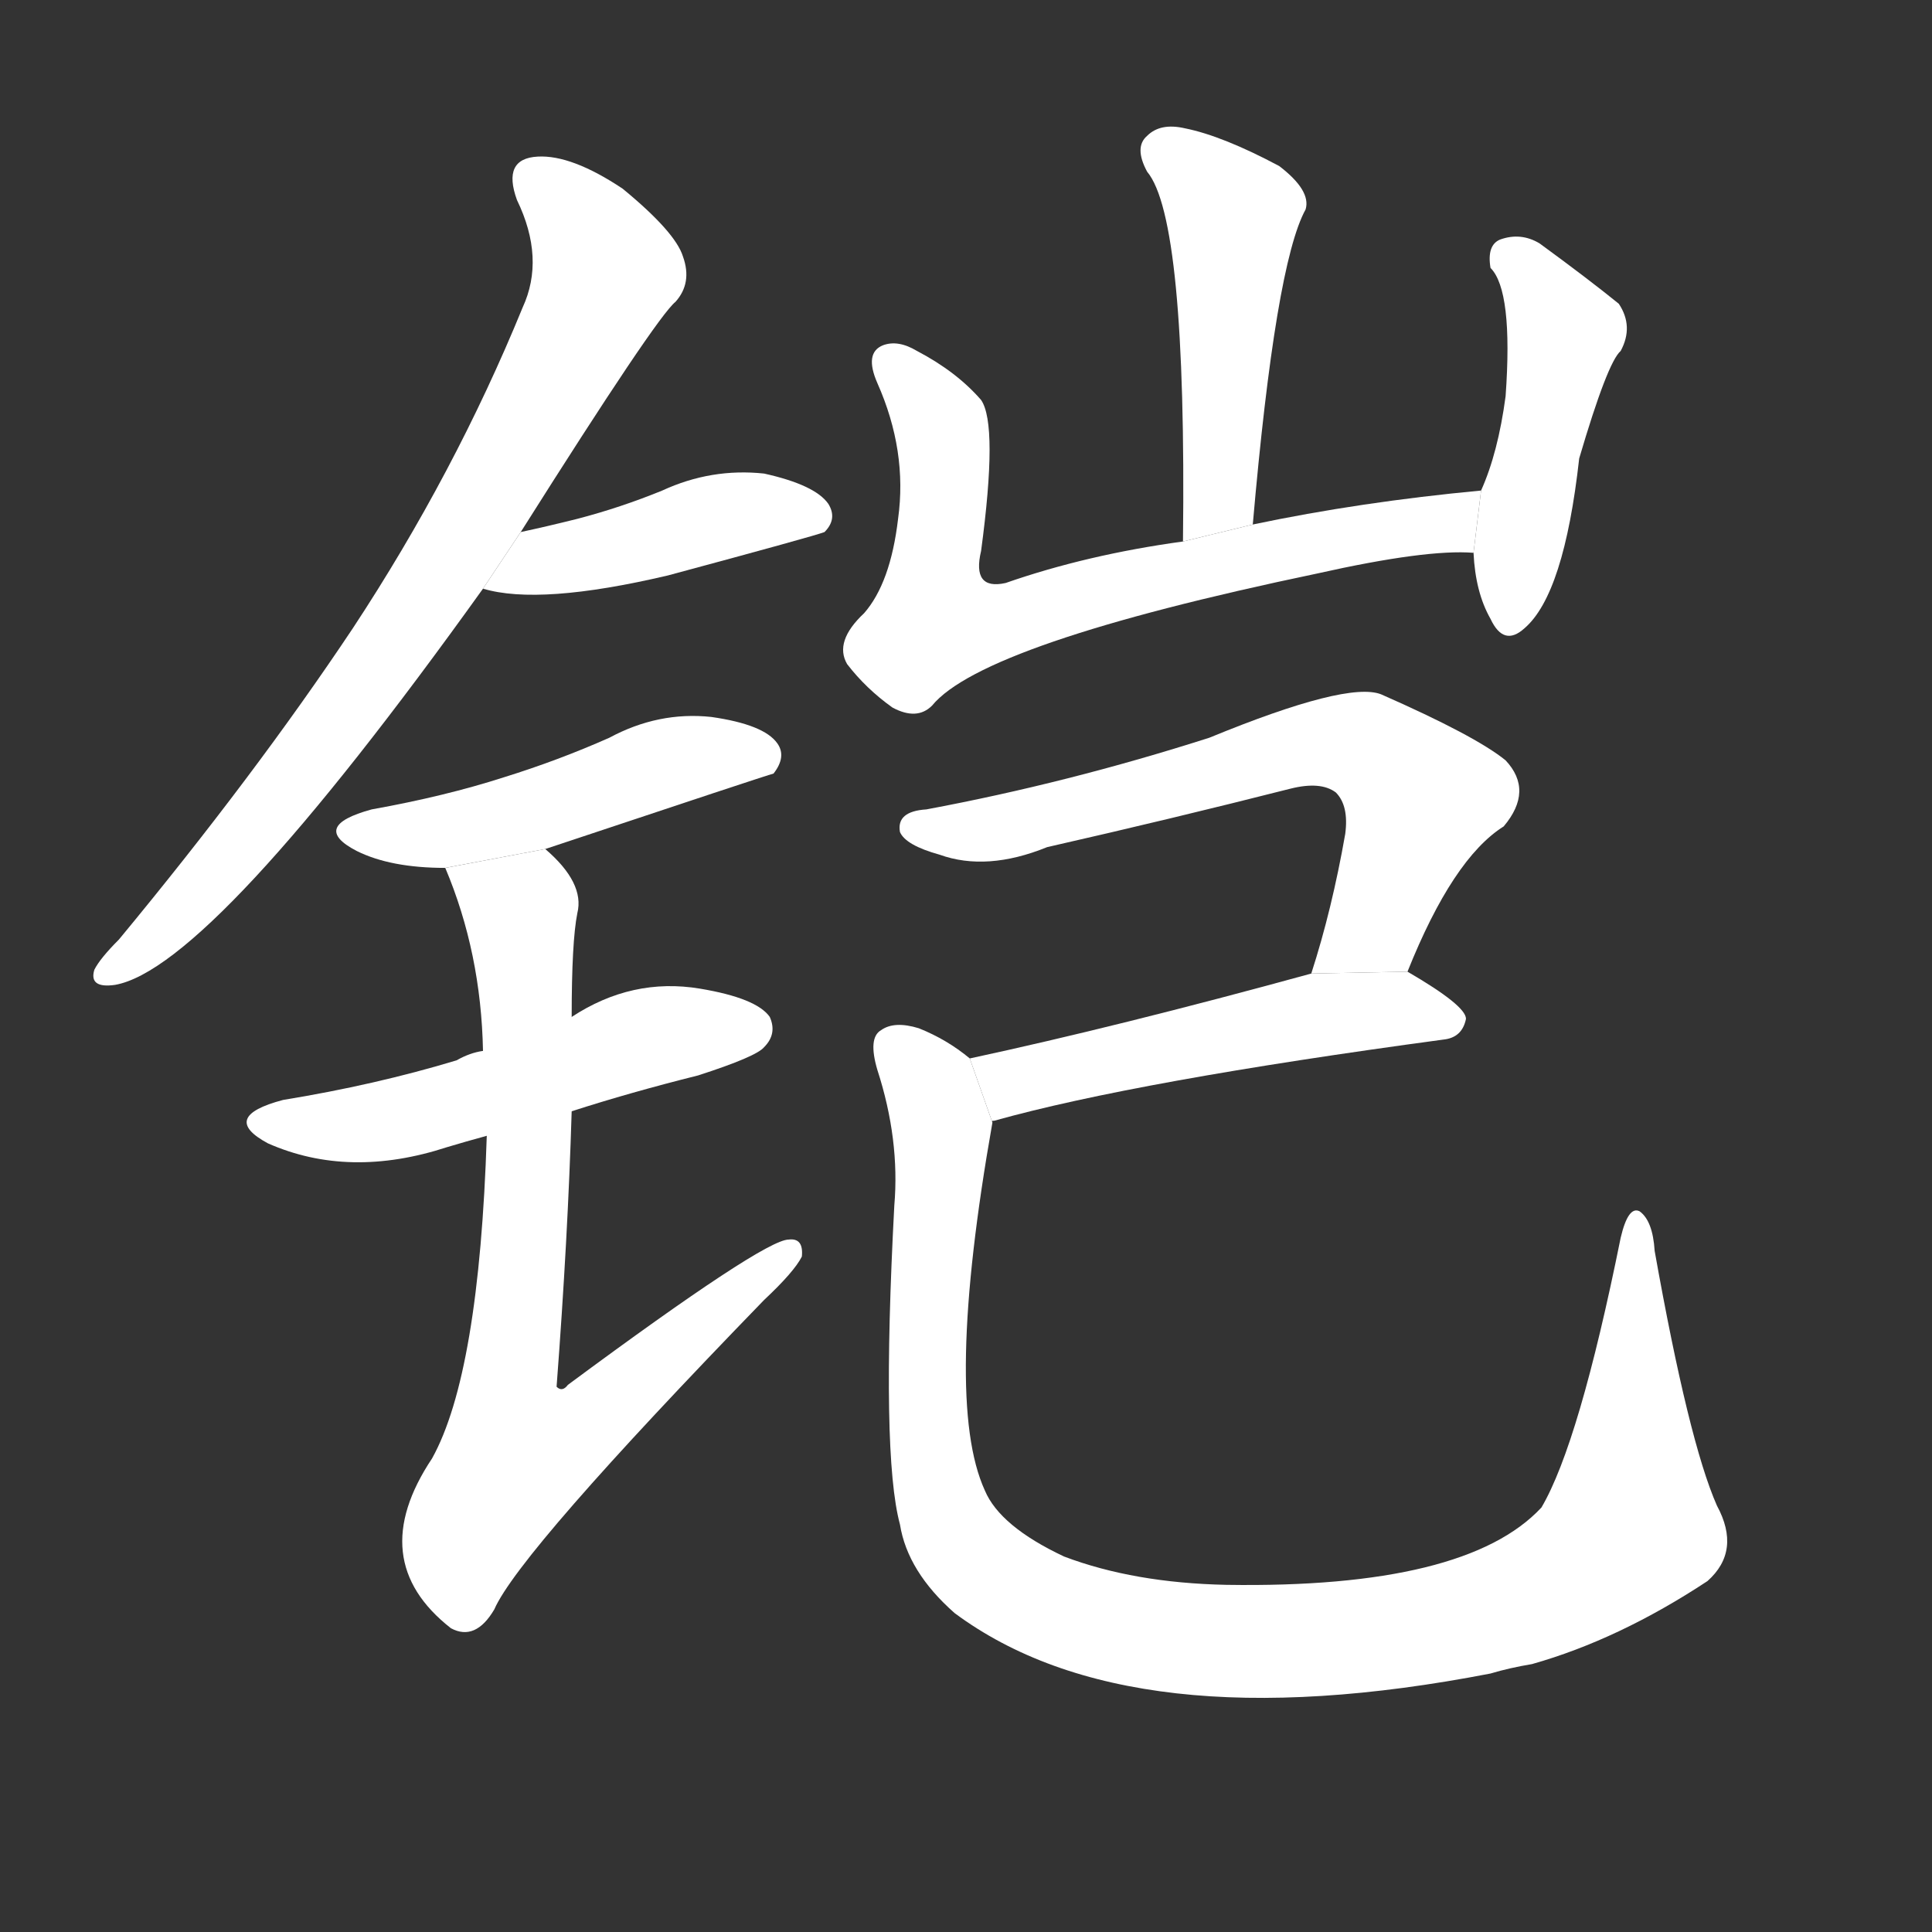 <!-- u94e0_kai3_simp_armor_chain_mail -->
<!-- 94E0 -->
<!-- 94 -->
<!-- 94 -->
<svg viewBox="0 0 1024 1024">
  <rect x="0" y="0" width="1024" height="1024" fill="#333333" stroke="none"/>
  <g transform="scale(1, -1) translate(0, -900)">
    <path fill="#FFFFFF" d="M 276 618 Q 348 732 358 740 Q 367 750 362 764 Q 358 777 330 800 Q 303 818 285 817 Q 266 816 274 794 Q 289 763 277 737 Q 241 649 187 567 Q 135 489 63 402 Q 53 392 50 386 Q 47 376 61 378 Q 112 387 256 588 L 276 618 Z"></path>
    <path fill="#FFFFFF" d="M 256 588 Q 286 579 354 595 Q 432 616 437 618 Q 444 625 439 633 Q 432 643 405 649 Q 377 652 351 640 Q 329 631 306 625 Q 290 621 276 618 L 256 588 Z"></path>
    <path fill="#FFFFFF" d="M 289 450 Q 406 489 410 490 Q 417 499 412 506 Q 405 516 377 520 Q 349 523 323 509 Q 296 497 267 488 Q 236 478 197 471 Q 164 462 189 449 Q 207 440 236 440 L 289 450 Z"></path>
    <path fill="#FFFFFF" d="M 303 311 Q 334 321 370 330 Q 401 340 405 345 Q 412 352 408 361 Q 401 371 371 376 Q 335 382 303 361 L 256 343 Q 249 342 242 338 Q 199 325 150 317 Q 116 308 142 294 Q 185 275 237 292 Q 247 295 258 298 L 303 311 Z"></path>
    <path fill="#FFFFFF" d="M 258 298 Q 254 172 229 127 Q 193 73 239 37 Q 252 30 262 47 Q 275 77 405 211 Q 421 226 425 234 Q 426 244 418 243 Q 405 243 301 166 Q 298 162 295 165 Q 301 244 303 311 L 303 361 Q 303 401 306 416 Q 310 432 289 450 L 236 440 Q 255 395 256 343 L 258 298 Z"></path>
    <path fill="#FFFFFF" d="M 664 622 Q 676 760 692 789 Q 695 799 678 812 Q 648 828 628 832 Q 615 835 608 828 Q 601 822 608 809 Q 629 784 627 613 L 664 622 Z"></path>
    <path fill="#FFFFFF" d="M 785 640 Q 721 634 664 622 L 627 613 Q 576 606 533 591 Q 515 587 520 608 Q 529 675 520 688 Q 507 703 486 714 Q 476 720 468 717 Q 458 713 465 697 Q 481 661 476 625 Q 472 591 458 575 Q 442 560 449 548 Q 459 535 473 525 Q 486 518 494 526 Q 521 559 698 596 Q 756 609 781 607 L 785 640 Z"></path>
    <path fill="#FFFFFF" d="M 781 607 Q 782 586 790 572 Q 797 557 808 567 Q 829 585 837 657 Q 852 708 859 714 Q 866 727 858 739 Q 842 752 816 771 Q 806 777 795 773 Q 788 770 790 758 Q 802 746 798 690 Q 794 660 785 640 L 781 607 Z"></path>
    <path fill="#FFFFFF" d="M 746 385 Q 770 445 797 462 Q 813 481 798 497 Q 782 510 732 532 Q 714 539 641 509 Q 566 485 491 471 Q 475 470 477 459 Q 480 452 498 447 Q 523 438 555 451 Q 621 466 684 482 Q 700 486 708 480 Q 715 473 713 458 Q 706 418 695 384 L 746 385 Z"></path>
    <path fill="#FFFFFF" d="M 695 384 Q 593 356 514 339 L 526 305 Q 525 306 527 306 Q 602 327 765 349 Q 775 350 777 360 Q 777 367 746 385 L 695 384 Z"></path>
    <path fill="#FFFFFF" d="M 514 339 Q 502 349 487 355 Q 474 359 467 354 Q 460 350 465 333 Q 477 296 474 261 Q 467 129 477 92 Q 481 67 506 45 Q 599 -24 790 13 Q 800 16 812 18 Q 858 31 905 62 Q 923 78 910 102 Q 895 136 877 237 Q 876 253 869 258 Q 863 261 859 244 Q 837 135 817 101 Q 777 58 650 60 Q 601 61 564 75 Q 530 91 522 110 Q 500 158 526 305 L 514 339 Z"></path>
  </g>
</svg>
